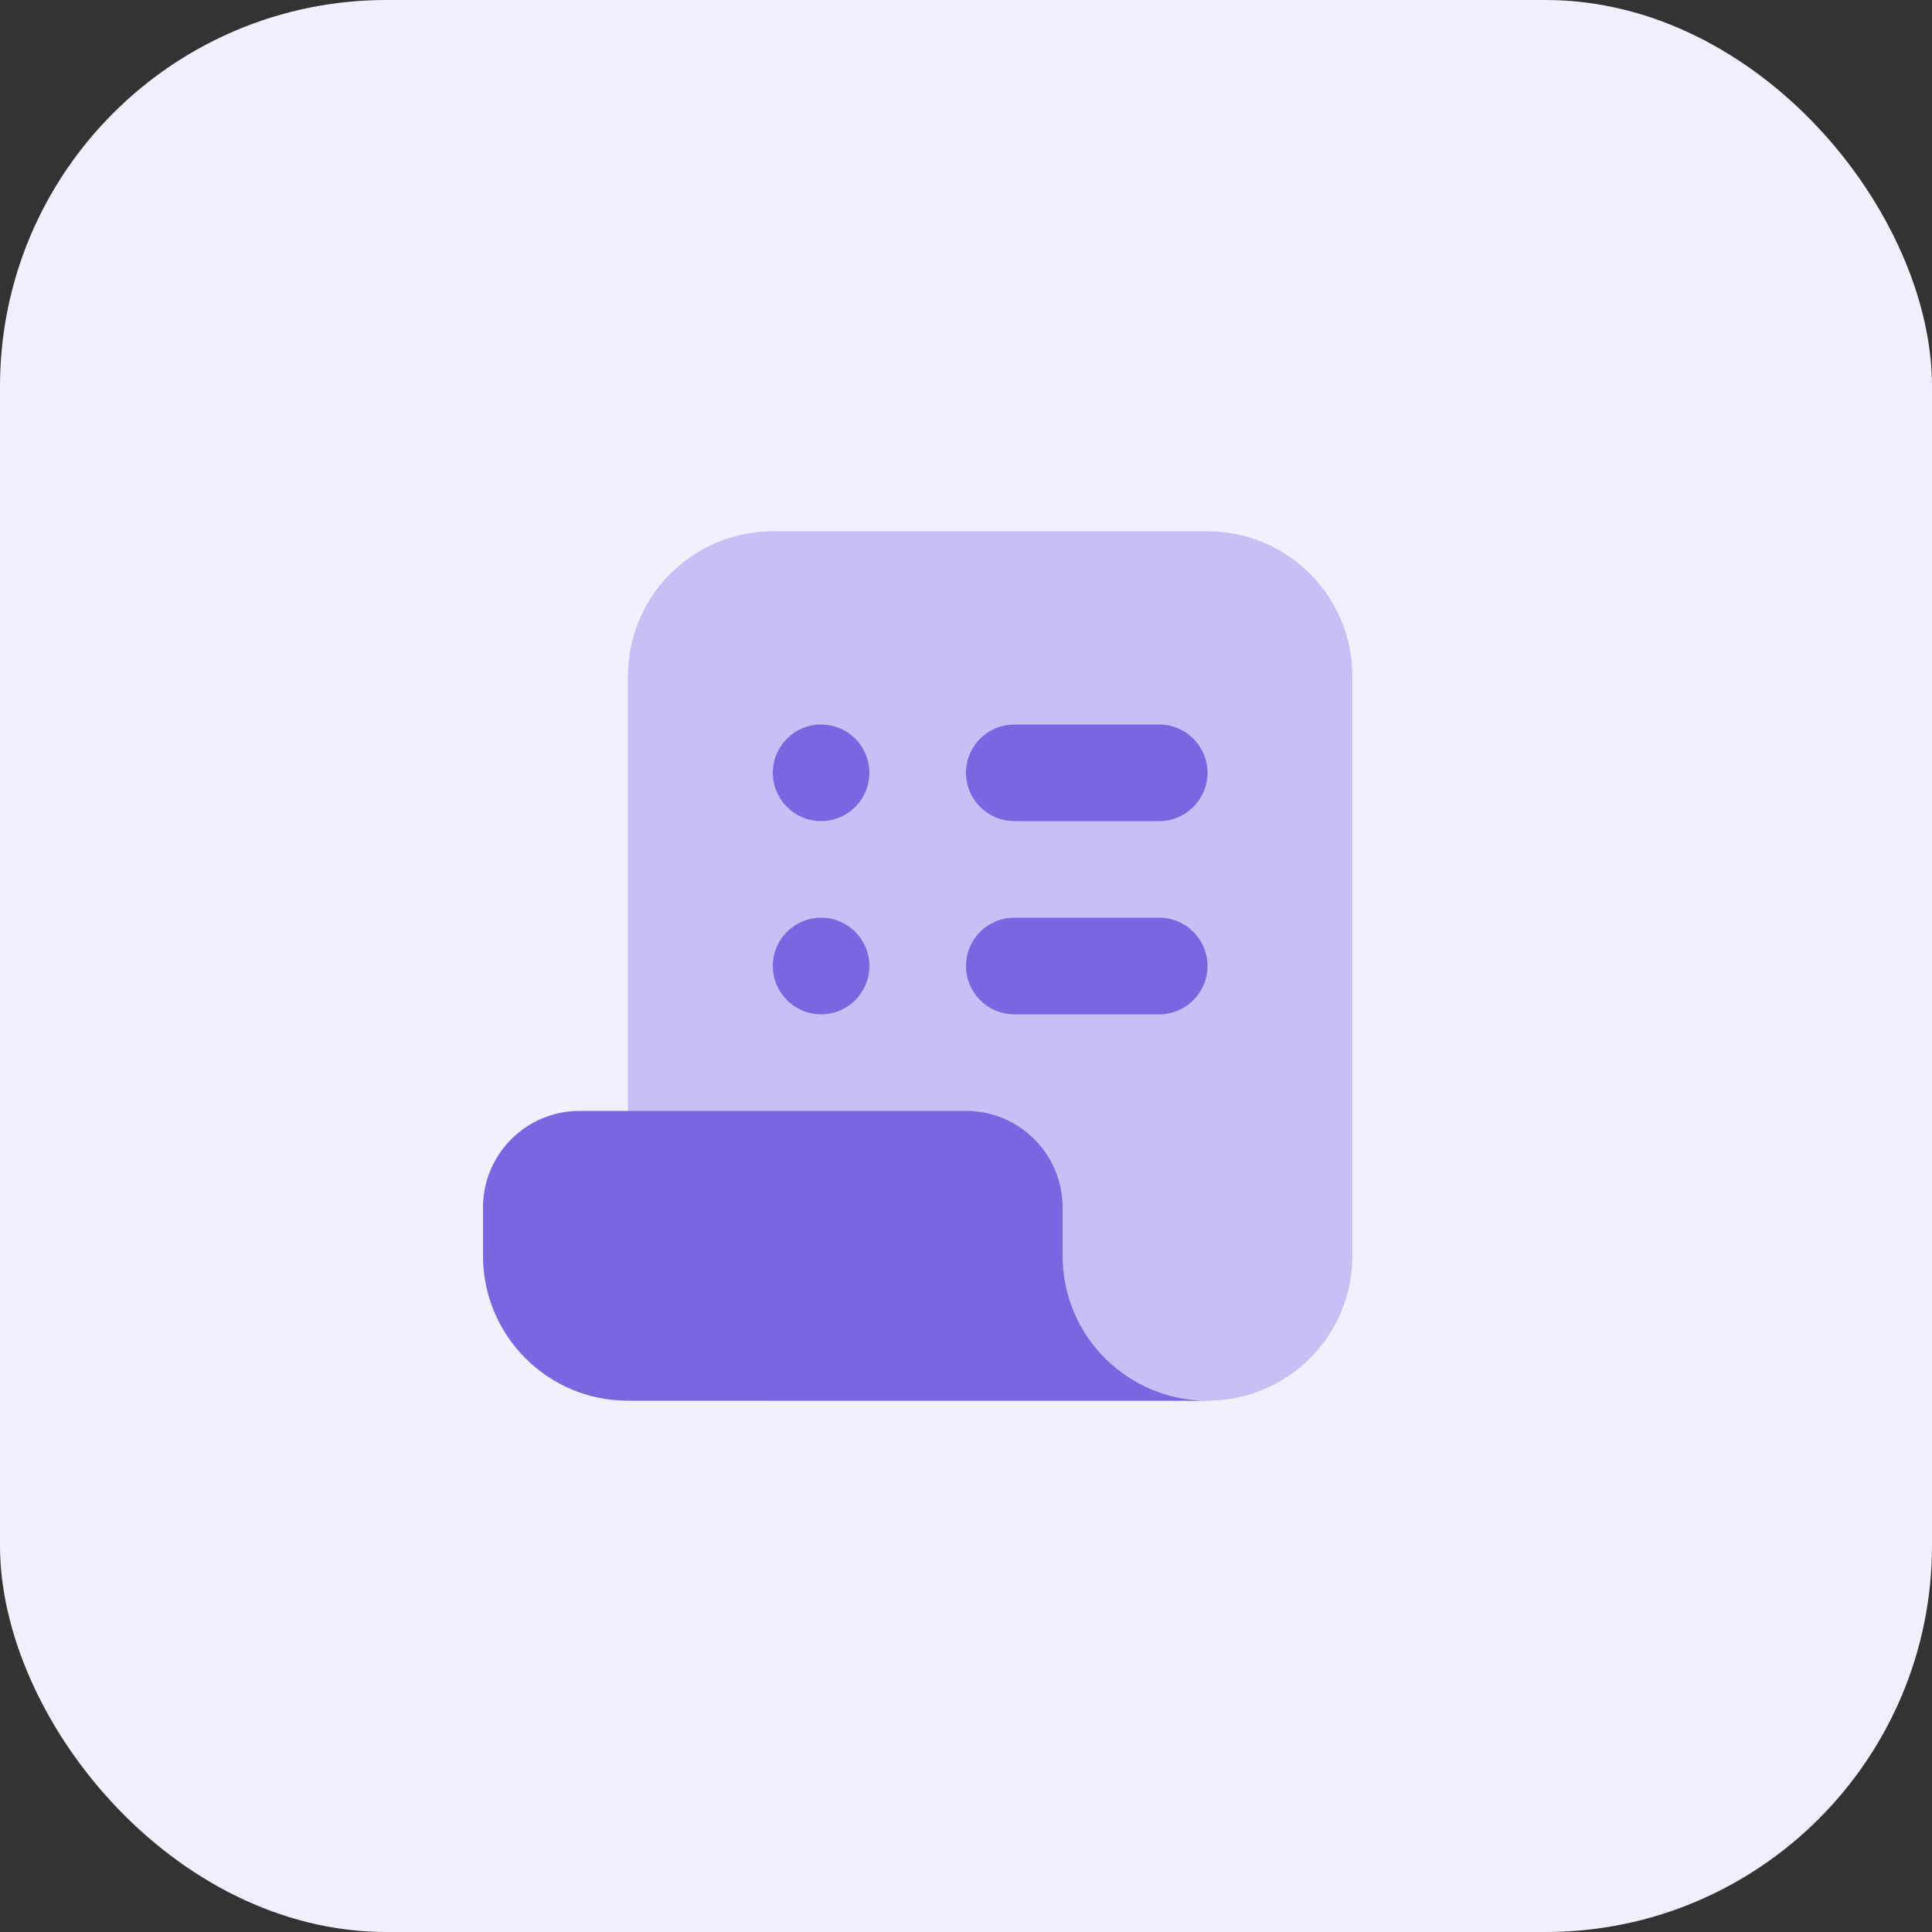 <svg width="40" height="40" viewBox="0 0 40 40" fill="none" xmlns="http://www.w3.org/2000/svg">
<rect x="0" y="0" width="40" height="40" fill="#333333" stroke="none"/>
<rect width="40" height="40" rx="8" fill="#F2EFFF"/>
<path opacity="0.35" d="M28 26C28 27.657 26.657 29 25 29H16C14.343 29 13 27.657 13 26V14C13 12.343 14.343 11 16 11H25C26.657 11 28 12.343 28 14V26Z" fill="#7C65E0"/>
<path d="M22 26V25C22 23.895 21.105 23 20 23H12C10.895 23 10 23.895 10 25V26C10 27.657 11.343 29 13 29H25C23.343 29 22 27.657 22 26Z" fill="#7C65E0"/>
<path d="M24 17H21C20.447 17 20 16.552 20 16C20 15.448 20.447 15 21 15H24C24.553 15 25 15.448 25 16C25 16.552 24.553 17 24 17Z" fill="#7C65E0"/>
<path d="M24 21H21C20.447 21 20 20.552 20 20C20 19.448 20.447 19 21 19H24C24.553 19 25 19.448 25 20C25 20.552 24.553 21 24 21Z" fill="#7C65E0"/>
<path d="M17 17C17.552 17 18 16.552 18 16C18 15.448 17.552 15 17 15C16.448 15 16 15.448 16 16C16 16.552 16.448 17 17 17Z" fill="#7C65E0"/>
<path d="M17 21C17.552 21 18 20.552 18 20C18 19.448 17.552 19 17 19C16.448 19 16 19.448 16 20C16 20.552 16.448 21 17 21Z" fill="#7C65E0"/>
</svg>
